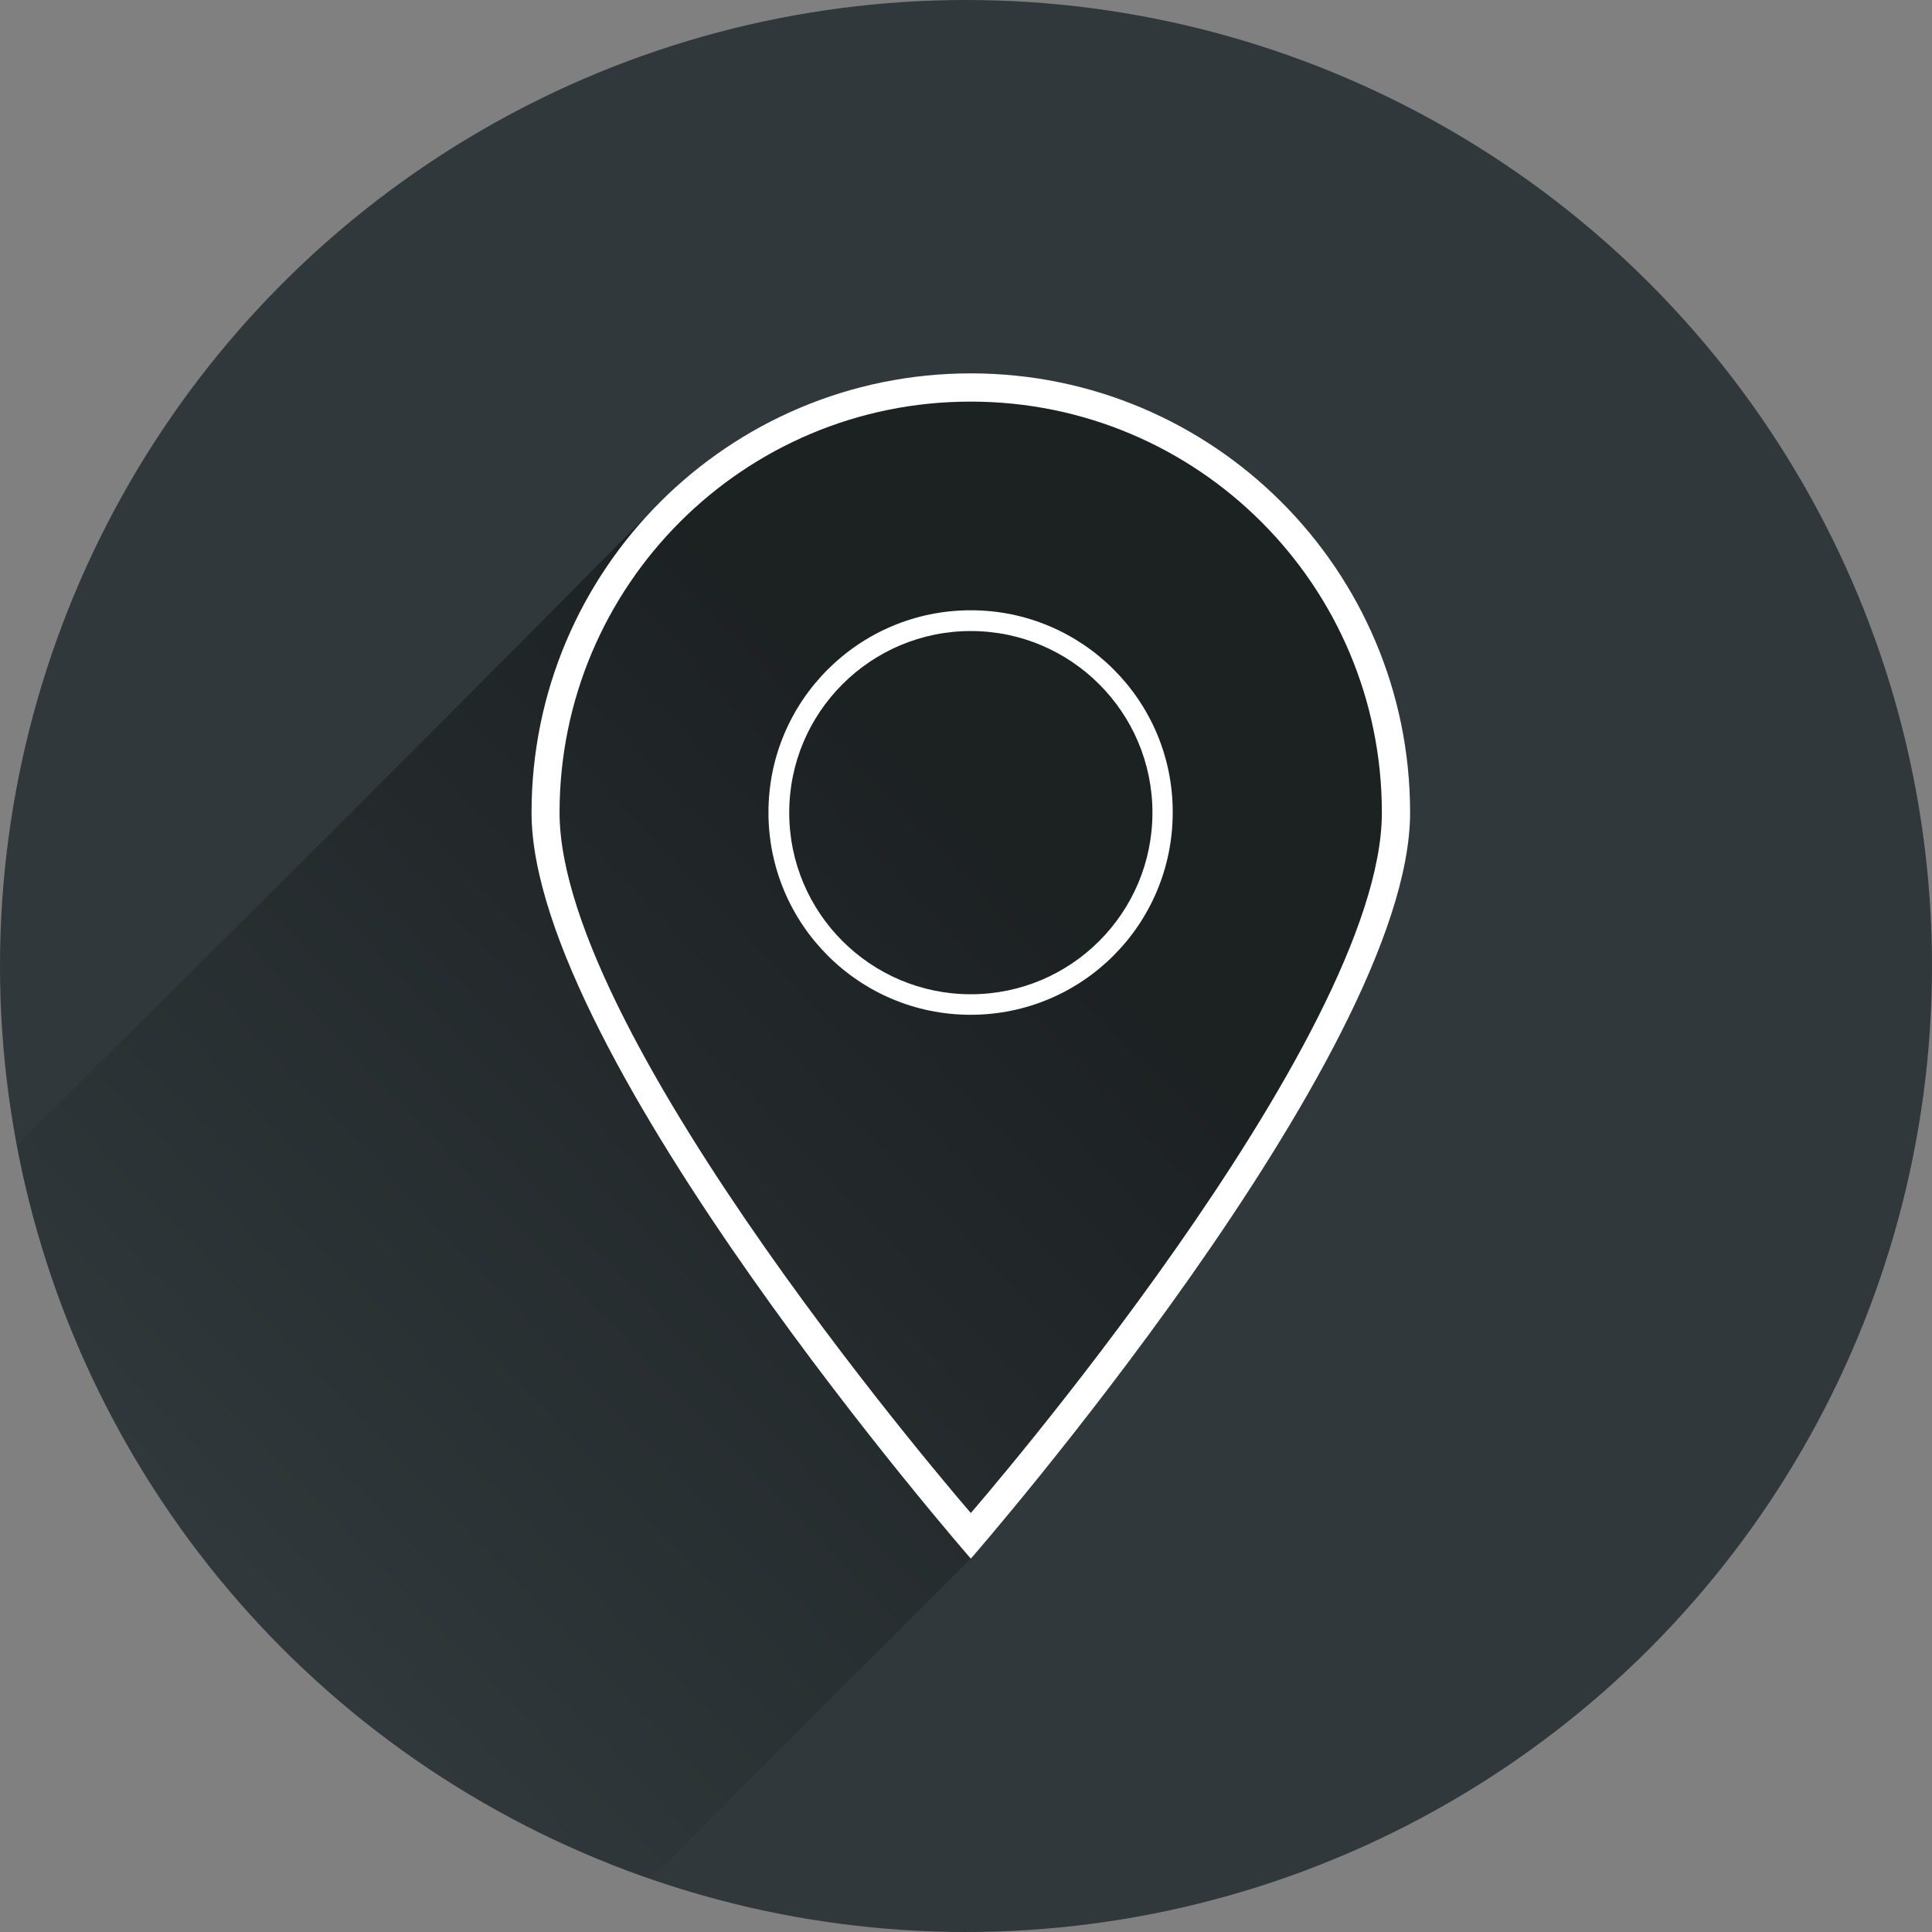 <?xml version="1.0" encoding="utf-8"?>
<!-- Generator: Adobe Illustrator 19.1.0, SVG Export Plug-In . SVG Version: 6.00 Build 0)  -->
<svg version="1.1"
	 id="svg4744" xmlns:rdf="http://www.w3.org/1999/02/22-rdf-syntax-ns#" xmlns:svg="http://www.w3.org/2000/svg" xmlns:cc="http://creativecommons.org/ns#" xmlns:dc="http://purl.org/dc/elements/1.1/"
	 xmlns="http://www.w3.org/2000/svg" xmlns:xlink="http://www.w3.org/1999/xlink" x="0px" y="0px" viewBox="-20 -102.7 800 800"
	 style="enable-background:new -20 -102.7 800 800;" xml:space="preserve">
<rect x="-20" y="-102.7" width="800" height="800" fill="#808080" stroke="none"/>
<style type="text/css">
	.st0{fill:#30383B;}
	.st1{opacity:0.42;fill:url(#SVGID_1_);enable-background:new    ;}
	.st2{fill:#FFFFFF;}
</style>
<circle id="circle4137" class="st0" cx="380" cy="297.3" r="400"/>
<linearGradient id="SVGID_1_" gradientUnits="userSpaceOnUse" x1="396.127" y1="252.822" x2="80.127" y2="555.822" gradientTransform="matrix(1 0 0 1 0 -1.44)">
	<stop  offset="0" style="stop-color:#000000"/>
	<stop  offset="1" style="stop-color:#000000;stop-opacity:0"/>
</linearGradient>
<path class="st1" d="M382,51.9c-51,0-97,21-130.1,54.7c-87.7,88.9-176.3,177-265,264.9c26.7,142,128.4,257.5,262.4,303.9L382,542.7
	c0,0,181.9-208.4,181.9-308.9S482.4,51.9,382,51.9z"/>
<g>
	<path class="st2" d="M382,51.9c-100.5,0-181.9,81.4-181.9,181.9S382,542.7,382,542.7s181.9-208.4,181.9-308.9S482.4,51.9,382,51.9z
		 M382,523.8c0,0-170.3-196-170.3-290S287.9,63.5,382,63.6l0,0c94,0,170.2,76.2,170.2,170.2S382,523.8,382,523.8z"/>
	<path class="st2" d="M382,150c-46.3,0-83.8,37.5-83.8,83.7l0,0c0,46.3,37.5,83.8,83.7,83.8l0,0c46.3,0,83.7-37.5,83.7-83.8l0,0
		C465.7,187.5,428.2,150,382,150z M382,309c-41.5,0-75.2-33.7-75.2-75.2l0,0c0-41.5,33.7-75.2,75.2-75.2s75.2,33.7,75.2,75.2
		S423.5,309,382,309z"/>
</g>
</svg>
